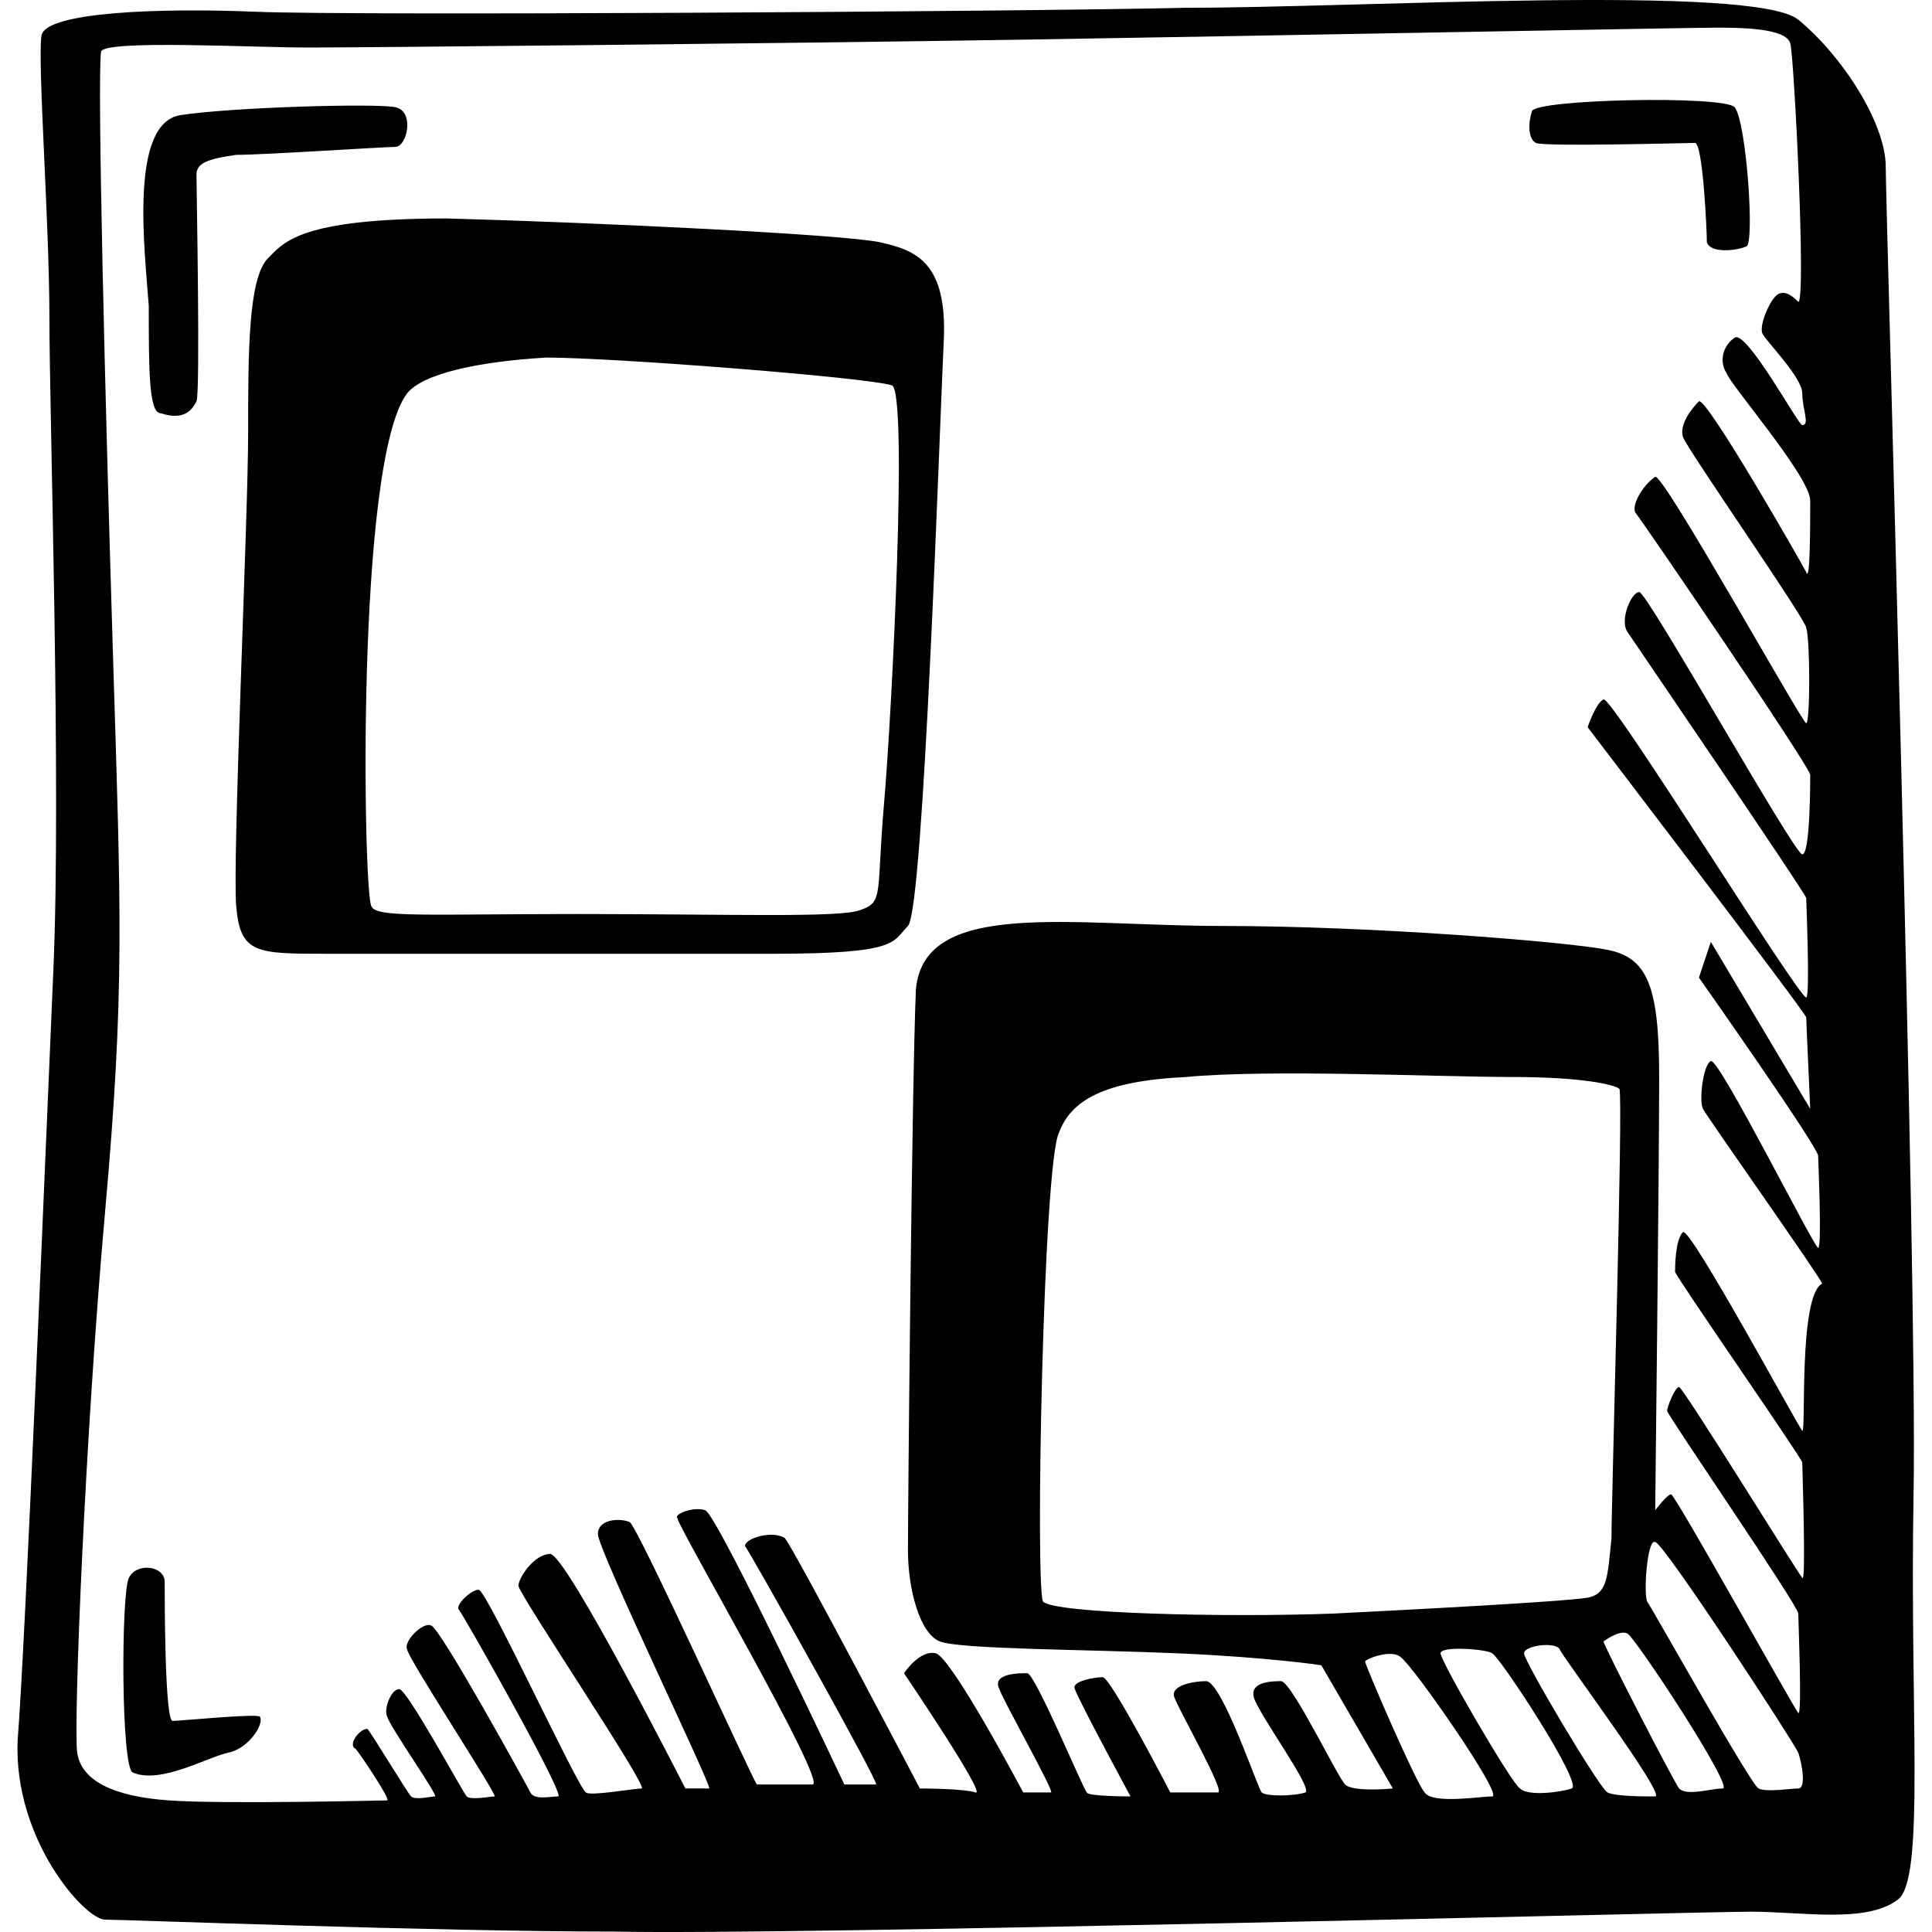 <?xml version="1.0" encoding="iso-8859-1"?>
<!-- Generator: Adobe Illustrator 18.1.1, SVG Export Plug-In . SVG Version: 6.00 Build 0)  -->
<svg version="1.1" id="Capa_1" xmlns="http://www.w3.org/2000/svg" xmlns:xlink="http://www.w3.org/1999/xlink" x="0px" y="0px"
	 viewBox="0 0 48.607 48.607" style="enable-background:new 0 0 48.607 48.607;" xml:space="preserve">
<path id="delicious" d="M48.143,37.596c0.1-5.5-0.7-32.4-0.7-33.4c0-1.1-1.1-2.8-2.2-3.7c-1.1-0.9-11-0.3-15.4-0.3
	c-4.4,0.1-21,0.2-23.4,0.1s-5.3,0-5.4,0.6c-0.1,0.7,0.2,4.7,0.2,7.1s0.3,11.8,0.1,16.4s-0.7,16.9-0.9,19.4c-0.1,2.5,1.7,4.5,2.2,4.5
	s8.3,0.3,12.8,0.3c4.5,0.1,27.3-0.5,28.6-0.5s2.9,0.3,3.7-0.3C48.443,47.296,48.043,43.096,48.143,37.596z M37.543,45.196
	c-0.3,0-1.5,0.2-1.7-0.1c-0.2-0.2-1.5-3.2-1.5-3.3c0.1-0.1,0.7-0.3,0.9-0.1C35.543,41.896,37.843,45.196,37.543,45.196z
	 M39.943,40.196c-0.6,0.1-4.4,0.3-6.4,0.4c-2.7,0.1-7,0-7.3-0.3c-0.2-0.3,0-11,0.4-11.8c0.3-0.8,1.1-1.3,3.2-1.4
	c2.1-0.2,6.4,0,8.2,0s2.6,0.2,2.7,0.3c0.1,0.2-0.2,10.3-0.2,11.3C40.443,39.696,40.443,40.096,39.943,40.196z M39.543,44.996
	c-0.3,0.1-1.1,0.2-1.3,0c-0.2-0.1-2-3.2-2-3.4c0-0.2,1.2-0.1,1.3,0C37.743,41.696,39.843,44.896,39.543,44.996z M41.643,45.196
	c-0.3,0-1,0-1.2-0.1s-2.1-3.3-2.1-3.5s0.8-0.3,0.9-0.1C39.243,41.596,41.943,45.196,41.643,45.196z M43.343,44.996
	c-0.3,0-0.9,0.2-1.1,0c-0.2-0.3-1.9-3.6-1.9-3.7c0,0,0.4-0.3,0.6-0.2C41.143,41.196,43.643,44.996,43.343,44.996z M45.243,44.996
	c-0.2,0-0.8,0.1-1,0s-2.6-4.4-2.8-4.7c-0.1-0.2,0-1.6,0.2-1.5c0.2,0,3.4,4.9,3.6,5.3C45.343,44.396,45.443,44.996,45.243,44.996z
	 M45.343,35.996c-0.1-0.1-2.8-5.1-3-5c-0.2,0.2-0.2,0.9-0.2,1s3.2,4.7,3.2,4.8s0.1,3.1,0,2.9c-0.1-0.1-3-4.8-3.1-4.8
	s-0.3,0.5-0.3,0.6s3.3,4.9,3.3,5.1s0.1,2.6,0,2.5s-3.1-5.5-3.2-5.5s-0.4,0.4-0.4,0.4s0.1-8.6,0.1-10.9s-0.3-3-1.3-3.2
	s-5.9-0.6-9.7-0.6s-7.5-0.7-7.7,1.6c-0.1,2.3-0.2,13-0.2,14.1c0,1,0.3,2.1,0.8,2.3c0.5,0.2,3.7,0.2,6,0.3c2.3,0.1,3.6,0.3,3.6,0.3
	l1.8,3.1c0,0-1,0.1-1.2-0.1s-1.3-2.5-1.6-2.6c-0.2,0-0.8,0-0.7,0.4s1.5,2.3,1.3,2.4c-0.3,0.1-1,0.1-1.1,0s-1-2.8-1.4-2.8
	c-0.3,0-0.9,0.1-0.8,0.4s1.3,2.4,1.1,2.4s-1.2,0-1.2,0s-1.5-2.9-1.7-2.9s-0.8,0.1-0.7,0.3c0.1,0.3,1.4,2.7,1.4,2.7s-1.1,0-1.1-0.1
	c-0.1-0.1-1.3-3-1.5-3s-0.9,0-0.7,0.4c0.1,0.3,1.4,2.6,1.3,2.6c-0.1,0-0.7,0-0.7,0s-1.8-3.4-2.2-3.5s-0.8,0.5-0.8,0.5s2.1,3.1,1.8,3
	s-1.4-0.1-1.4-0.1s-3.2-6.1-3.4-6.3c-0.3-0.2-1,0-1,0.2c0.1,0.1,3.4,6,3.3,6s-0.8,0-0.8,0s-3.2-6.8-3.5-6.9s-0.8,0.1-0.7,0.2
	c0,0.2,3.8,6.7,3.4,6.7s-1.3,0-1.4,0c-0.1-0.1-3-6.5-3.2-6.6c-0.2-0.1-0.8-0.1-0.8,0.3s2.9,6.4,2.8,6.4c-0.2,0-0.6,0-0.6,0
	s-3-5.9-3.4-5.9s-0.8,0.6-0.8,0.8c0,0.2,3.3,5.1,3.1,5.1c-0.2,0-1.3,0.2-1.4,0.1c-0.2-0.1-2.5-5.1-2.7-5.1s-0.6,0.4-0.5,0.5
	s2.7,4.7,2.5,4.7s-0.6,0.1-0.7-0.1s-2.3-4.2-2.5-4.2c-0.2-0.1-0.7,0.4-0.6,0.6c0,0.2,2.3,3.7,2.2,3.7c-0.1,0-0.6,0.1-0.7,0
	s-1.5-2.7-1.7-2.7s-0.4,0.5-0.3,0.7c0.1,0.3,1.3,2,1.2,2c-0.1,0-0.5,0.1-0.6,0s-1-1.6-1.1-1.7c-0.2,0-0.5,0.4-0.3,0.5
	c0.1,0.1,0.9,1.3,0.8,1.3s-4.1,0.1-5.5,0s-2.2-0.5-2.3-1.2c-0.1-0.7,0.2-8,0.7-13.6s0.4-7.5,0.2-14s-0.4-14.5-0.3-15.2
	c0.1-0.3,3.8-0.1,5.2-0.1s11.9-0.1,18.1-0.2s16.7-0.3,17.3-0.3s1.8,0,1.9,0.4c0.1,0.4,0.4,6.5,0.2,6.5c-0.1-0.1-0.3-0.3-0.5-0.2
	c-0.2,0.1-0.5,0.8-0.4,1s1,1.1,1,1.5s0.2,0.8,0,0.8c-0.1,0-1.4-2.4-1.7-2.2c-0.3,0.2-0.4,0.6-0.2,0.9c0.1,0.3,2.1,2.6,2.1,3.2
	s0,2.1-0.1,1.8c-0.1-0.2-2.5-4.4-2.7-4.3c-0.2,0.2-0.5,0.6-0.4,0.9s3.1,4.6,3.1,4.8c0.1,0.3,0.1,2.4,0,2.4s-3.6-6.3-3.8-6.2
	c-0.3,0.2-0.6,0.7-0.5,0.9c0.1,0.1,4.4,6.4,4.4,6.6s0,2-0.2,2s-3.9-6.6-4.1-6.6c-0.2,0-0.5,0.7-0.3,1s4.5,6.6,4.5,6.7s0.1,2.5,0,2.5
	c-0.2,0-4.9-7.6-5.1-7.5c-0.2,0.1-0.4,0.7-0.4,0.7s5.5,7.2,5.5,7.3c0,0.1,0.1,2.3,0.1,2.3l-2.5-4.2l-0.3,0.9c0,0,3.1,4.4,3,4.5
	c0,0.1,0.1,2.3,0,2.3s-2.5-4.8-2.7-4.7c-0.2,0.1-0.3,1-0.2,1.2s3,4.3,3,4.4C45.243,32.596,45.443,36.096,45.343,35.996z
	 M4.343,43.296c-0.2,0-0.2-3.1-0.2-3.5s-0.7-0.5-0.9-0.1s-0.2,4.8,0.1,4.9c0.7,0.3,1.9-0.4,2.4-0.5c0.5-0.1,0.9-0.7,0.8-0.9
	C6.543,43.096,4.543,43.296,4.343,43.296z M4.043,10.396c0.6,0.2,0.8-0.1,0.9-0.3c0.1-0.2,0-5.4,0-5.7c0-0.3,0.3-0.4,1-0.5
	c0.7,0,3.7-0.2,4-0.2s0.5-0.9,0-1s-4.1,0-5.4,0.2s-0.9,3.4-0.8,4.8C3.743,9.296,3.743,10.396,4.043,10.396z M22.143,6.096
	c-0.9-0.2-7.2-0.5-10.9-0.6c-3.7,0-4.1,0.6-4.5,1c-0.5,0.5-0.5,2.4-0.5,4.4c0,2.1-0.4,10.8-0.3,11.9c0.1,1.2,0.5,1.2,2.3,1.2
	c1.7,0,8,0,11.2,0s3-0.3,3.4-0.7c0.4-0.4,0.8-12.7,0.9-14.7C23.843,6.596,23.043,6.296,22.143,6.096z M22.243,20.196
	c-0.2,2.3,0,2.5-0.6,2.7c-0.5,0.2-3.3,0.1-7.1,0.1s-5.1,0.1-5.2-0.2c-0.2-0.3-0.4-11.2,0.9-12.9c0.4-0.5,1.8-0.8,3.5-0.9
	c1.7,0,8.1,0.5,8.7,0.7C22.843,9.896,22.443,17.896,22.243,20.196z M42.643,3.596c0.2,0,0.3,2.2,0.3,2.5c0.1,0.3,0.8,0.2,1,0.1
	s0-3.1-0.3-3.5c-0.3-0.3-5-0.2-5.1,0.1c-0.1,0.3-0.1,0.7,0.1,0.8S42.443,3.596,42.643,3.596z"/>
<g>
</g>
<g>
</g>
<g>
</g>
<g>
</g>
<g>
</g>
<g>
</g>
<g>
</g>
<g>
</g>
<g>
</g>
<g>
</g>
<g>
</g>
<g>
</g>
<g>
</g>
<g>
</g>
<g>
</g>
</svg>

